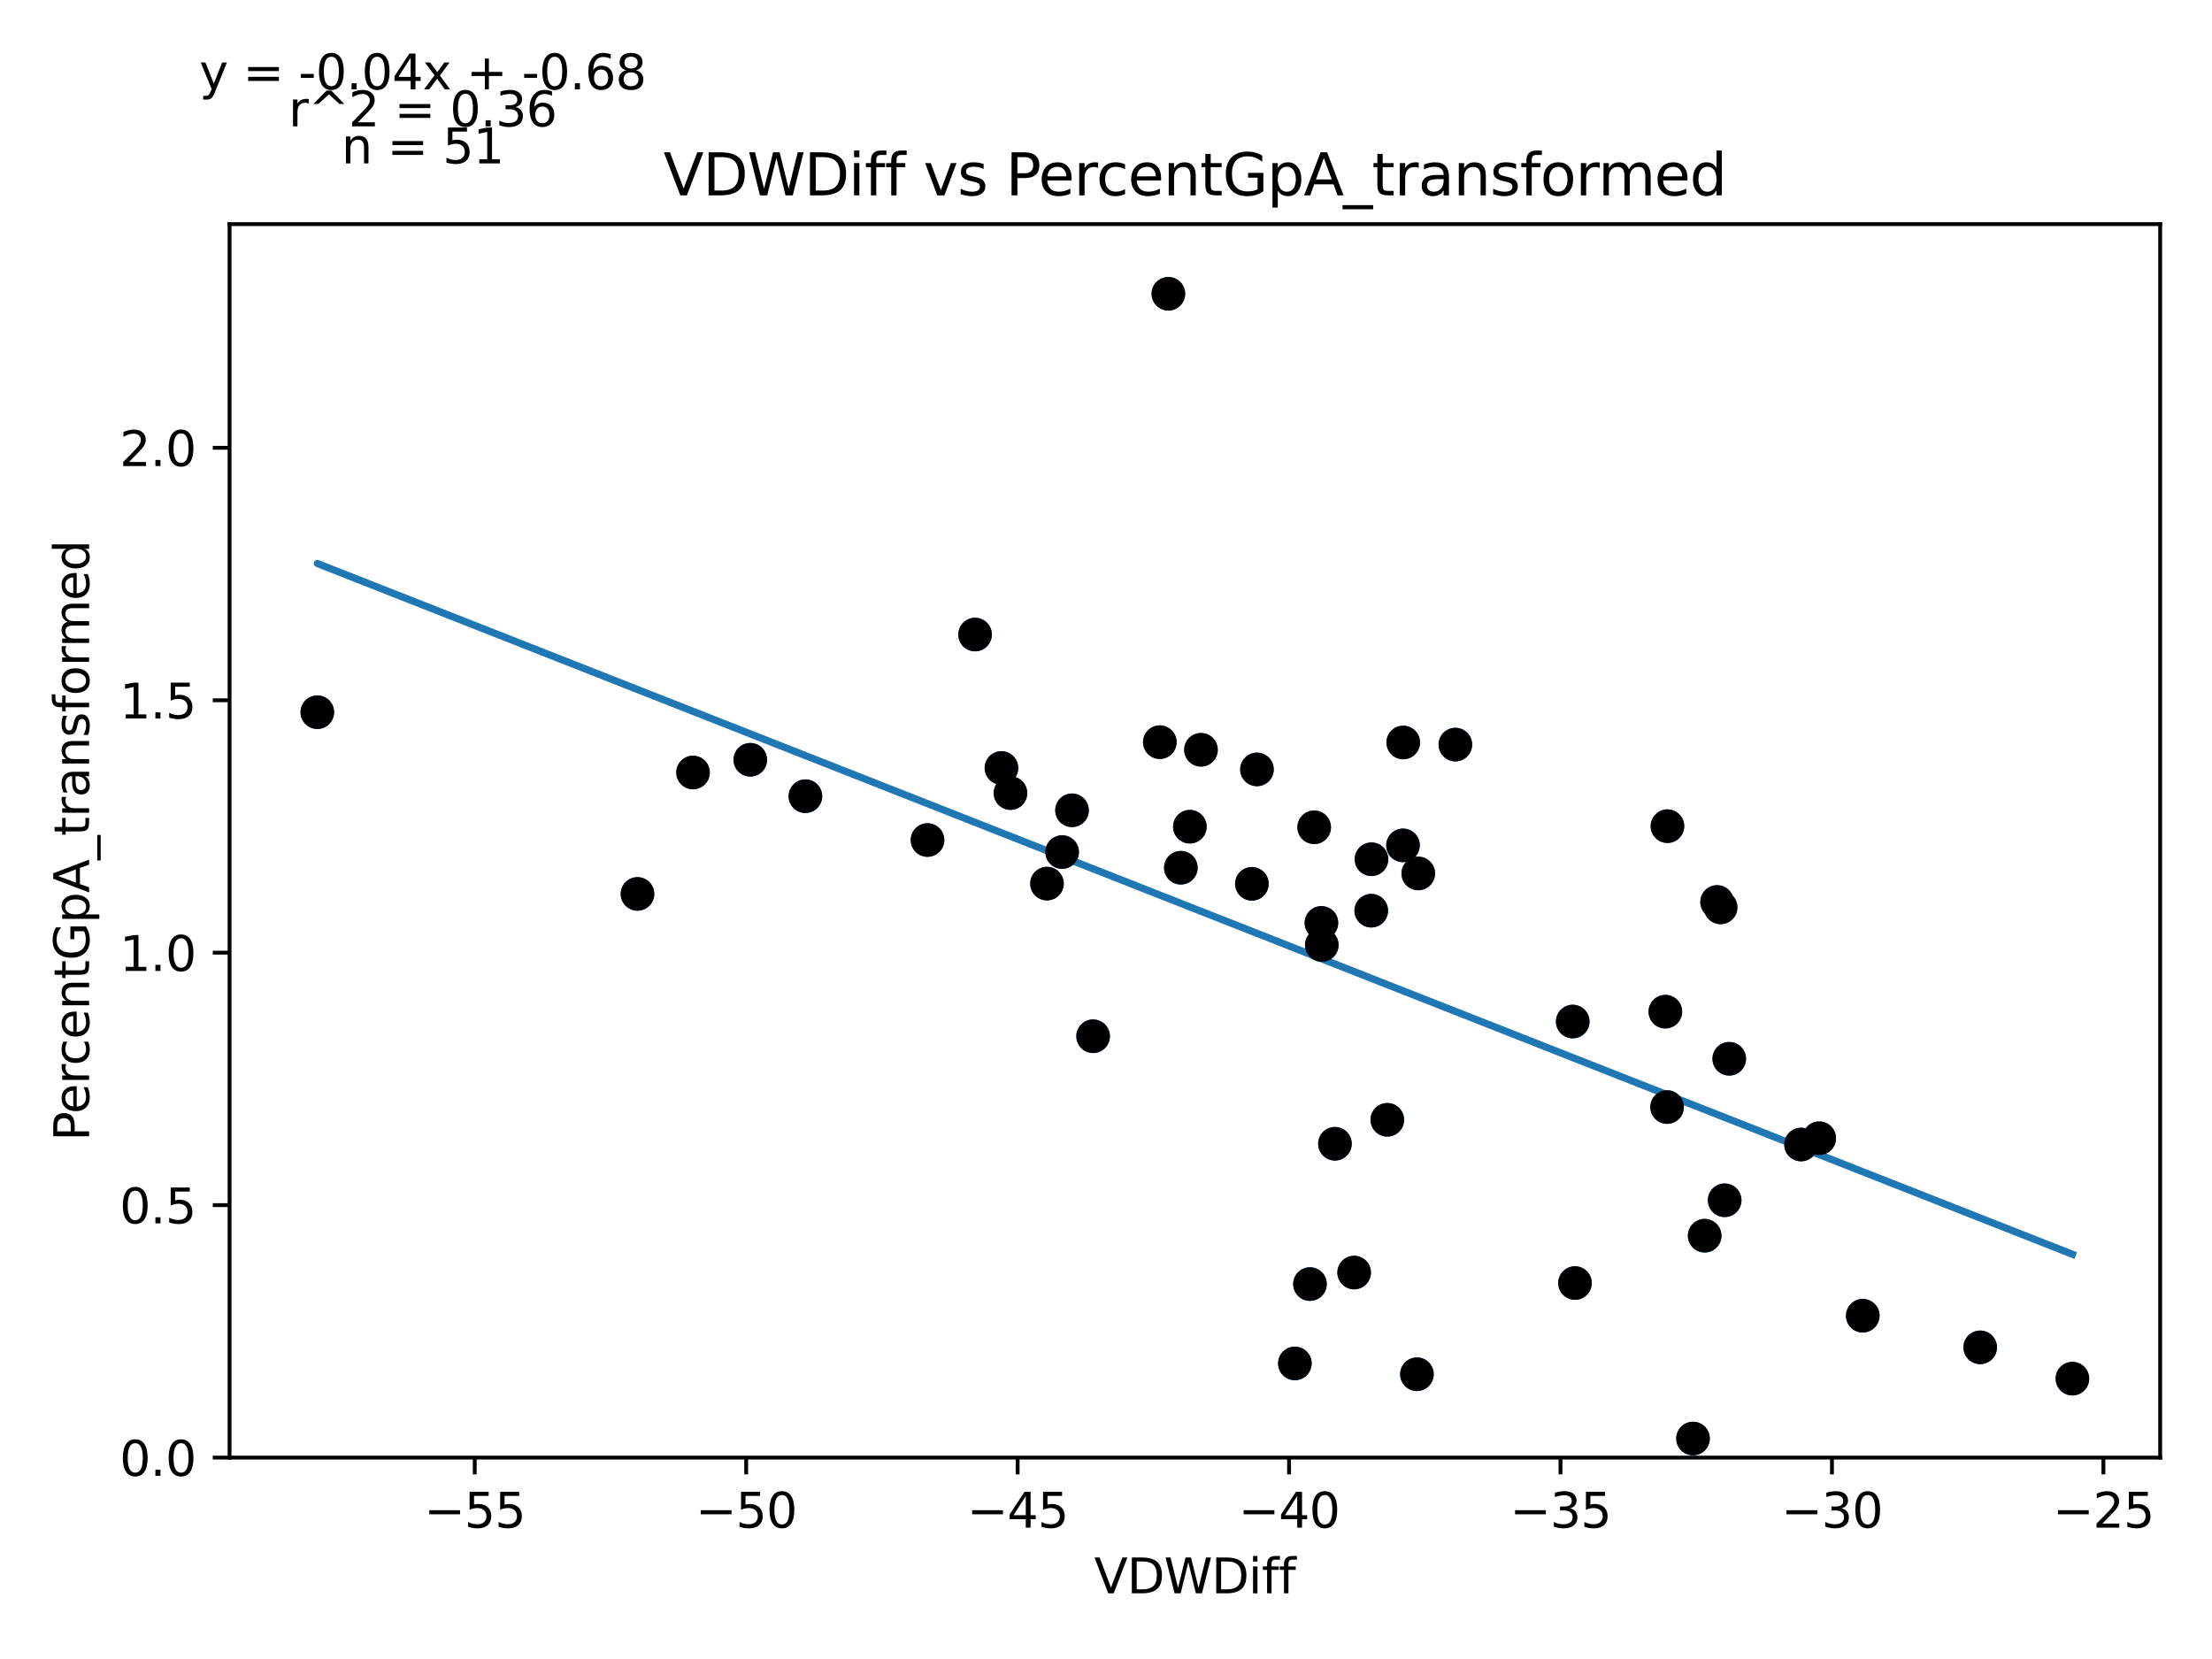 <?xml version="1.0" encoding="utf-8" standalone="no"?>
<!DOCTYPE svg PUBLIC "-//W3C//DTD SVG 1.1//EN"
  "http://www.w3.org/Graphics/SVG/1.1/DTD/svg11.dtd">
<svg xmlns:xlink="http://www.w3.org/1999/xlink" width="460.8pt" height="345.6pt" viewBox="0 0 460.8 345.6" xmlns="http://www.w3.org/2000/svg" version="1.1">
 <defs>
  <style type="text/css">*{stroke-linejoin: round; stroke-linecap: butt}</style>
 </defs>
 <g id="figure_1">
  <g id="patch_1">
   <path d="M 0 345.6 
L 460.8 345.6 
L 460.8 0 
L 0 0 
z
" style="fill: #ffffff"/>
  </g>
  <g id="axes_1">
   <g id="patch_2">
    <path d="M 47.821 303.64 
L 450 303.64 
L 450 46.692 
L 47.821 46.692 
z
" style="fill: #ffffff"/>
   </g>
   <g id="PathCollection_1">
    <defs>
     <path id="m4053f8fd6a" d="M 0 3 
C 0.796 3 1.559 2.684 2.121 2.121 
C 2.684 1.559 3 0.796 3 0 
C 3 -0.796 2.684 -1.559 2.121 -2.121 
C 1.559 -2.684 0.796 -3 0 -3 
C -0.796 -3 -1.559 -2.684 -2.121 -2.121 
C -2.684 -1.559 -3 -0.796 -3 0 
C -3 0.796 -2.684 1.559 -2.121 2.121 
C -1.559 2.684 -0.796 3 0 3 
z
" style="stroke: #1f77b4"/>
    </defs>
    <g clip-path="url(#p6397e97a2e)">
     <use xlink:href="#m4053f8fd6a" x="193.218" y="174.995" style="fill: #1f77b4; stroke: #1f77b4"/>
     <use xlink:href="#m4053f8fd6a" x="260.79" y="184.114" style="fill: #1f77b4; stroke: #1f77b4"/>
     <use xlink:href="#m4053f8fd6a" x="243.393" y="61.198" style="fill: #1f77b4; stroke: #1f77b4"/>
     <use xlink:href="#m4053f8fd6a" x="250.185" y="156.195" style="fill: #1f77b4; stroke: #1f77b4"/>
     <use xlink:href="#m4053f8fd6a" x="227.715" y="215.871" style="fill: #1f77b4; stroke: #1f77b4"/>
     <use xlink:href="#m4053f8fd6a" x="327.628" y="212.805" style="fill: #1f77b4; stroke: #1f77b4"/>
     <use xlink:href="#m4053f8fd6a" x="272.891" y="267.495" style="fill: #1f77b4; stroke: #1f77b4"/>
     <use xlink:href="#m4053f8fd6a" x="295.45" y="181.952" style="fill: #1f77b4; stroke: #1f77b4"/>
     <use xlink:href="#m4053f8fd6a" x="346.922" y="210.752" style="fill: #1f77b4; stroke: #1f77b4"/>
     <use xlink:href="#m4053f8fd6a" x="352.686" y="299.671" style="fill: #1f77b4; stroke: #1f77b4"/>
     <use xlink:href="#m4053f8fd6a" x="261.846" y="160.284" style="fill: #1f77b4; stroke: #1f77b4"/>
     <use xlink:href="#m4053f8fd6a" x="357.703" y="187.899" style="fill: #1f77b4; stroke: #1f77b4"/>
     <use xlink:href="#m4053f8fd6a" x="358.437" y="189.024" style="fill: #1f77b4; stroke: #1f77b4"/>
     <use xlink:href="#m4053f8fd6a" x="347.286" y="230.62" style="fill: #1f77b4; stroke: #1f77b4"/>
     <use xlink:href="#m4053f8fd6a" x="378.976" y="237.118" style="fill: #1f77b4; stroke: #1f77b4"/>
     <use xlink:href="#m4053f8fd6a" x="66.102" y="148.364" style="fill: #1f77b4; stroke: #1f77b4"/>
     <use xlink:href="#m4053f8fd6a" x="144.372" y="160.928" style="fill: #1f77b4; stroke: #1f77b4"/>
     <use xlink:href="#m4053f8fd6a" x="167.779" y="165.864" style="fill: #1f77b4; stroke: #1f77b4"/>
     <use xlink:href="#m4053f8fd6a" x="156.299" y="158.278" style="fill: #1f77b4; stroke: #1f77b4"/>
     <use xlink:href="#m4053f8fd6a" x="132.801" y="186.221" style="fill: #1f77b4; stroke: #1f77b4"/>
     <use xlink:href="#m4053f8fd6a" x="241.612" y="154.608" style="fill: #1f77b4; stroke: #1f77b4"/>
     <use xlink:href="#m4053f8fd6a" x="210.497" y="165.215" style="fill: #1f77b4; stroke: #1f77b4"/>
     <use xlink:href="#m4053f8fd6a" x="218.105" y="184.073" style="fill: #1f77b4; stroke: #1f77b4"/>
     <use xlink:href="#m4053f8fd6a" x="208.618" y="159.981" style="fill: #1f77b4; stroke: #1f77b4"/>
     <use xlink:href="#m4053f8fd6a" x="275.353" y="196.86" style="fill: #1f77b4; stroke: #1f77b4"/>
     <use xlink:href="#m4053f8fd6a" x="247.867" y="172.216" style="fill: #1f77b4; stroke: #1f77b4"/>
     <use xlink:href="#m4053f8fd6a" x="245.992" y="180.763" style="fill: #1f77b4; stroke: #1f77b4"/>
     <use xlink:href="#m4053f8fd6a" x="203.126" y="132.185" style="fill: #1f77b4; stroke: #1f77b4"/>
     <use xlink:href="#m4053f8fd6a" x="292.317" y="154.672" style="fill: #1f77b4; stroke: #1f77b4"/>
     <use xlink:href="#m4053f8fd6a" x="275.275" y="192.254" style="fill: #1f77b4; stroke: #1f77b4"/>
     <use xlink:href="#m4053f8fd6a" x="278.093" y="238.266" style="fill: #1f77b4; stroke: #1f77b4"/>
     <use xlink:href="#m4053f8fd6a" x="221.259" y="177.5" style="fill: #1f77b4; stroke: #1f77b4"/>
     <use xlink:href="#m4053f8fd6a" x="223.32" y="168.802" style="fill: #1f77b4; stroke: #1f77b4"/>
     <use xlink:href="#m4053f8fd6a" x="285.656" y="189.712" style="fill: #1f77b4; stroke: #1f77b4"/>
     <use xlink:href="#m4053f8fd6a" x="303.178" y="155.114" style="fill: #1f77b4; stroke: #1f77b4"/>
     <use xlink:href="#m4053f8fd6a" x="273.769" y="172.338" style="fill: #1f77b4; stroke: #1f77b4"/>
     <use xlink:href="#m4053f8fd6a" x="269.744" y="284.029" style="fill: #1f77b4; stroke: #1f77b4"/>
     <use xlink:href="#m4053f8fd6a" x="282.093" y="265.097" style="fill: #1f77b4; stroke: #1f77b4"/>
     <use xlink:href="#m4053f8fd6a" x="292.269" y="176.104" style="fill: #1f77b4; stroke: #1f77b4"/>
     <use xlink:href="#m4053f8fd6a" x="285.701" y="178.997" style="fill: #1f77b4; stroke: #1f77b4"/>
     <use xlink:href="#m4053f8fd6a" x="328.101" y="267.281" style="fill: #1f77b4; stroke: #1f77b4"/>
     <use xlink:href="#m4053f8fd6a" x="295.171" y="286.279" style="fill: #1f77b4; stroke: #1f77b4"/>
     <use xlink:href="#m4053f8fd6a" x="359.28" y="250.037" style="fill: #1f77b4; stroke: #1f77b4"/>
     <use xlink:href="#m4053f8fd6a" x="355.114" y="257.419" style="fill: #1f77b4; stroke: #1f77b4"/>
     <use xlink:href="#m4053f8fd6a" x="289.004" y="233.276" style="fill: #1f77b4; stroke: #1f77b4"/>
     <use xlink:href="#m4053f8fd6a" x="375.191" y="238.424" style="fill: #1f77b4; stroke: #1f77b4"/>
     <use xlink:href="#m4053f8fd6a" x="360.234" y="220.562" style="fill: #1f77b4; stroke: #1f77b4"/>
     <use xlink:href="#m4053f8fd6a" x="347.359" y="172.108" style="fill: #1f77b4; stroke: #1f77b4"/>
     <use xlink:href="#m4053f8fd6a" x="412.51" y="280.677" style="fill: #1f77b4; stroke: #1f77b4"/>
     <use xlink:href="#m4053f8fd6a" x="388.049" y="274.091" style="fill: #1f77b4; stroke: #1f77b4"/>
     <use xlink:href="#m4053f8fd6a" x="431.719" y="287.198" style="fill: #1f77b4; stroke: #1f77b4"/>
    </g>
   </g>
   <g id="matplotlib.axis_1">
    <g id="xtick_1">
     <g id="line2d_1">
      <defs>
       <path id="mcc37041e1b" d="M 0 0 
L 0 3.5 
" style="stroke: #000000; stroke-width: 0.8"/>
      </defs>
      <g>
       <use xlink:href="#mcc37041e1b" x="98.897" y="303.64" style="stroke: #000000; stroke-width: 0.8"/>
      </g>
     </g>
     <g id="text_1">
      <!-- −55 -->
      <g transform="translate(88.345 318.238) scale(0.1 -0.1)">
       <defs>
        <path id="DejaVuSans-2212" d="M 678 2272 
L 4684 2272 
L 4684 1741 
L 678 1741 
L 678 2272 
z
" transform="scale(0.016)"/>
        <path id="DejaVuSans-35" d="M 691 4666 
L 3169 4666 
L 3169 4134 
L 1269 4134 
L 1269 2991 
Q 1406 3038 1543 3061 
Q 1681 3084 1819 3084 
Q 2600 3084 3056 2656 
Q 3513 2228 3513 1497 
Q 3513 744 3044 326 
Q 2575 -91 1722 -91 
Q 1428 -91 1123 -41 
Q 819 9 494 109 
L 494 744 
Q 775 591 1075 516 
Q 1375 441 1709 441 
Q 2250 441 2565 725 
Q 2881 1009 2881 1497 
Q 2881 1984 2565 2268 
Q 2250 2553 1709 2553 
Q 1456 2553 1204 2497 
Q 953 2441 691 2322 
L 691 4666 
z
" transform="scale(0.016)"/>
       </defs>
       <use xlink:href="#DejaVuSans-2212"/>
       <use xlink:href="#DejaVuSans-35" x="83.789"/>
       <use xlink:href="#DejaVuSans-35" x="147.412"/>
      </g>
     </g>
    </g>
    <g id="xtick_2">
     <g id="line2d_2">
      <g>
       <use xlink:href="#mcc37041e1b" x="155.444" y="303.64" style="stroke: #000000; stroke-width: 0.8"/>
      </g>
     </g>
     <g id="text_2">
      <!-- −50 -->
      <g transform="translate(144.891 318.238) scale(0.1 -0.1)">
       <defs>
        <path id="DejaVuSans-30" d="M 2034 4250 
Q 1547 4250 1301 3770 
Q 1056 3291 1056 2328 
Q 1056 1369 1301 889 
Q 1547 409 2034 409 
Q 2525 409 2770 889 
Q 3016 1369 3016 2328 
Q 3016 3291 2770 3770 
Q 2525 4250 2034 4250 
z
M 2034 4750 
Q 2819 4750 3233 4129 
Q 3647 3509 3647 2328 
Q 3647 1150 3233 529 
Q 2819 -91 2034 -91 
Q 1250 -91 836 529 
Q 422 1150 422 2328 
Q 422 3509 836 4129 
Q 1250 4750 2034 4750 
z
" transform="scale(0.016)"/>
       </defs>
       <use xlink:href="#DejaVuSans-2212"/>
       <use xlink:href="#DejaVuSans-35" x="83.789"/>
       <use xlink:href="#DejaVuSans-30" x="147.412"/>
      </g>
     </g>
    </g>
    <g id="xtick_3">
     <g id="line2d_3">
      <g>
       <use xlink:href="#mcc37041e1b" x="211.99" y="303.64" style="stroke: #000000; stroke-width: 0.8"/>
      </g>
     </g>
     <g id="text_3">
      <!-- −45 -->
      <g transform="translate(201.438 318.238) scale(0.1 -0.1)">
       <defs>
        <path id="DejaVuSans-34" d="M 2419 4116 
L 825 1625 
L 2419 1625 
L 2419 4116 
z
M 2253 4666 
L 3047 4666 
L 3047 1625 
L 3713 1625 
L 3713 1100 
L 3047 1100 
L 3047 0 
L 2419 0 
L 2419 1100 
L 313 1100 
L 313 1709 
L 2253 4666 
z
" transform="scale(0.016)"/>
       </defs>
       <use xlink:href="#DejaVuSans-2212"/>
       <use xlink:href="#DejaVuSans-34" x="83.789"/>
       <use xlink:href="#DejaVuSans-35" x="147.412"/>
      </g>
     </g>
    </g>
    <g id="xtick_4">
     <g id="line2d_4">
      <g>
       <use xlink:href="#mcc37041e1b" x="268.537" y="303.64" style="stroke: #000000; stroke-width: 0.8"/>
      </g>
     </g>
     <g id="text_4">
      <!-- −40 -->
      <g transform="translate(257.984 318.238) scale(0.1 -0.1)">
       <use xlink:href="#DejaVuSans-2212"/>
       <use xlink:href="#DejaVuSans-34" x="83.789"/>
       <use xlink:href="#DejaVuSans-30" x="147.412"/>
      </g>
     </g>
    </g>
    <g id="xtick_5">
     <g id="line2d_5">
      <g>
       <use xlink:href="#mcc37041e1b" x="325.083" y="303.64" style="stroke: #000000; stroke-width: 0.8"/>
      </g>
     </g>
     <g id="text_5">
      <!-- −35 -->
      <g transform="translate(314.531 318.238) scale(0.1 -0.1)">
       <defs>
        <path id="DejaVuSans-33" d="M 2597 2516 
Q 3050 2419 3304 2112 
Q 3559 1806 3559 1356 
Q 3559 666 3084 287 
Q 2609 -91 1734 -91 
Q 1441 -91 1130 -33 
Q 819 25 488 141 
L 488 750 
Q 750 597 1062 519 
Q 1375 441 1716 441 
Q 2309 441 2620 675 
Q 2931 909 2931 1356 
Q 2931 1769 2642 2001 
Q 2353 2234 1838 2234 
L 1294 2234 
L 1294 2753 
L 1863 2753 
Q 2328 2753 2575 2939 
Q 2822 3125 2822 3475 
Q 2822 3834 2567 4026 
Q 2313 4219 1838 4219 
Q 1578 4219 1281 4162 
Q 984 4106 628 3988 
L 628 4550 
Q 988 4650 1302 4700 
Q 1616 4750 1894 4750 
Q 2613 4750 3031 4423 
Q 3450 4097 3450 3541 
Q 3450 3153 3228 2886 
Q 3006 2619 2597 2516 
z
" transform="scale(0.016)"/>
       </defs>
       <use xlink:href="#DejaVuSans-2212"/>
       <use xlink:href="#DejaVuSans-33" x="83.789"/>
       <use xlink:href="#DejaVuSans-35" x="147.412"/>
      </g>
     </g>
    </g>
    <g id="xtick_6">
     <g id="line2d_6">
      <g>
       <use xlink:href="#mcc37041e1b" x="381.63" y="303.64" style="stroke: #000000; stroke-width: 0.8"/>
      </g>
     </g>
     <g id="text_6">
      <!-- −30 -->
      <g transform="translate(371.078 318.238) scale(0.1 -0.1)">
       <use xlink:href="#DejaVuSans-2212"/>
       <use xlink:href="#DejaVuSans-33" x="83.789"/>
       <use xlink:href="#DejaVuSans-30" x="147.412"/>
      </g>
     </g>
    </g>
    <g id="xtick_7">
     <g id="line2d_7">
      <g>
       <use xlink:href="#mcc37041e1b" x="438.177" y="303.64" style="stroke: #000000; stroke-width: 0.8"/>
      </g>
     </g>
     <g id="text_7">
      <!-- −25 -->
      <g transform="translate(427.624 318.238) scale(0.1 -0.1)">
       <defs>
        <path id="DejaVuSans-32" d="M 1228 531 
L 3431 531 
L 3431 0 
L 469 0 
L 469 531 
Q 828 903 1448 1529 
Q 2069 2156 2228 2338 
Q 2531 2678 2651 2914 
Q 2772 3150 2772 3378 
Q 2772 3750 2511 3984 
Q 2250 4219 1831 4219 
Q 1534 4219 1204 4116 
Q 875 4013 500 3803 
L 500 4441 
Q 881 4594 1212 4672 
Q 1544 4750 1819 4750 
Q 2544 4750 2975 4387 
Q 3406 4025 3406 3419 
Q 3406 3131 3298 2873 
Q 3191 2616 2906 2266 
Q 2828 2175 2409 1742 
Q 1991 1309 1228 531 
z
" transform="scale(0.016)"/>
       </defs>
       <use xlink:href="#DejaVuSans-2212"/>
       <use xlink:href="#DejaVuSans-32" x="83.789"/>
       <use xlink:href="#DejaVuSans-35" x="147.412"/>
      </g>
     </g>
    </g>
    <g id="text_8">
     <!-- VDWDiff -->
     <g transform="translate(227.937 331.917) scale(0.1 -0.1)">
      <defs>
       <path id="DejaVuSans-56" d="M 1831 0 
L 50 4666 
L 709 4666 
L 2188 738 
L 3669 4666 
L 4325 4666 
L 2547 0 
L 1831 0 
z
" transform="scale(0.016)"/>
       <path id="DejaVuSans-44" d="M 1259 4147 
L 1259 519 
L 2022 519 
Q 2988 519 3436 956 
Q 3884 1394 3884 2338 
Q 3884 3275 3436 3711 
Q 2988 4147 2022 4147 
L 1259 4147 
z
M 628 4666 
L 1925 4666 
Q 3281 4666 3915 4102 
Q 4550 3538 4550 2338 
Q 4550 1131 3912 565 
Q 3275 0 1925 0 
L 628 0 
L 628 4666 
z
" transform="scale(0.016)"/>
       <path id="DejaVuSans-57" d="M 213 4666 
L 850 4666 
L 1831 722 
L 2809 4666 
L 3519 4666 
L 4500 722 
L 5478 4666 
L 6119 4666 
L 4947 0 
L 4153 0 
L 3169 4050 
L 2175 0 
L 1381 0 
L 213 4666 
z
" transform="scale(0.016)"/>
       <path id="DejaVuSans-69" d="M 603 3500 
L 1178 3500 
L 1178 0 
L 603 0 
L 603 3500 
z
M 603 4863 
L 1178 4863 
L 1178 4134 
L 603 4134 
L 603 4863 
z
" transform="scale(0.016)"/>
       <path id="DejaVuSans-66" d="M 2375 4863 
L 2375 4384 
L 1825 4384 
Q 1516 4384 1395 4259 
Q 1275 4134 1275 3809 
L 1275 3500 
L 2222 3500 
L 2222 3053 
L 1275 3053 
L 1275 0 
L 697 0 
L 697 3053 
L 147 3053 
L 147 3500 
L 697 3500 
L 697 3744 
Q 697 4328 969 4595 
Q 1241 4863 1831 4863 
L 2375 4863 
z
" transform="scale(0.016)"/>
      </defs>
      <use xlink:href="#DejaVuSans-56"/>
      <use xlink:href="#DejaVuSans-44" x="68.408"/>
      <use xlink:href="#DejaVuSans-57" x="145.41"/>
      <use xlink:href="#DejaVuSans-44" x="244.287"/>
      <use xlink:href="#DejaVuSans-69" x="321.289"/>
      <use xlink:href="#DejaVuSans-66" x="349.072"/>
      <use xlink:href="#DejaVuSans-66" x="384.277"/>
     </g>
    </g>
   </g>
   <g id="matplotlib.axis_2">
    <g id="ytick_1">
     <g id="line2d_8">
      <defs>
       <path id="mbd8401a84f" d="M 0 0 
L -3.5 0 
" style="stroke: #000000; stroke-width: 0.8"/>
      </defs>
      <g>
       <use xlink:href="#mbd8401a84f" x="47.821" y="303.64" style="stroke: #000000; stroke-width: 0.8"/>
      </g>
     </g>
     <g id="text_9">
      <!-- 0.0 -->
      <g transform="translate(24.918 307.439) scale(0.1 -0.1)">
       <defs>
        <path id="DejaVuSans-2e" d="M 684 794 
L 1344 794 
L 1344 0 
L 684 0 
L 684 794 
z
" transform="scale(0.016)"/>
       </defs>
       <use xlink:href="#DejaVuSans-30"/>
       <use xlink:href="#DejaVuSans-2e" x="63.623"/>
       <use xlink:href="#DejaVuSans-30" x="95.41"/>
      </g>
     </g>
    </g>
    <g id="ytick_2">
     <g id="line2d_9">
      <g>
       <use xlink:href="#mbd8401a84f" x="47.821" y="251.051" style="stroke: #000000; stroke-width: 0.8"/>
      </g>
     </g>
     <g id="text_10">
      <!-- 0.5 -->
      <g transform="translate(24.918 254.85) scale(0.1 -0.1)">
       <use xlink:href="#DejaVuSans-30"/>
       <use xlink:href="#DejaVuSans-2e" x="63.623"/>
       <use xlink:href="#DejaVuSans-35" x="95.41"/>
      </g>
     </g>
    </g>
    <g id="ytick_3">
     <g id="line2d_10">
      <g>
       <use xlink:href="#mbd8401a84f" x="47.821" y="198.462" style="stroke: #000000; stroke-width: 0.8"/>
      </g>
     </g>
     <g id="text_11">
      <!-- 1.0 -->
      <g transform="translate(24.918 202.261) scale(0.1 -0.1)">
       <defs>
        <path id="DejaVuSans-31" d="M 794 531 
L 1825 531 
L 1825 4091 
L 703 3866 
L 703 4441 
L 1819 4666 
L 2450 4666 
L 2450 531 
L 3481 531 
L 3481 0 
L 794 0 
L 794 531 
z
" transform="scale(0.016)"/>
       </defs>
       <use xlink:href="#DejaVuSans-31"/>
       <use xlink:href="#DejaVuSans-2e" x="63.623"/>
       <use xlink:href="#DejaVuSans-30" x="95.41"/>
      </g>
     </g>
    </g>
    <g id="ytick_4">
     <g id="line2d_11">
      <g>
       <use xlink:href="#mbd8401a84f" x="47.821" y="145.872" style="stroke: #000000; stroke-width: 0.8"/>
      </g>
     </g>
     <g id="text_12">
      <!-- 1.5 -->
      <g transform="translate(24.918 149.672) scale(0.1 -0.1)">
       <use xlink:href="#DejaVuSans-31"/>
       <use xlink:href="#DejaVuSans-2e" x="63.623"/>
       <use xlink:href="#DejaVuSans-35" x="95.41"/>
      </g>
     </g>
    </g>
    <g id="ytick_5">
     <g id="line2d_12">
      <g>
       <use xlink:href="#mbd8401a84f" x="47.821" y="93.283" style="stroke: #000000; stroke-width: 0.8"/>
      </g>
     </g>
     <g id="text_13">
      <!-- 2.0 -->
      <g transform="translate(24.918 97.083) scale(0.1 -0.1)">
       <use xlink:href="#DejaVuSans-32"/>
       <use xlink:href="#DejaVuSans-2e" x="63.623"/>
       <use xlink:href="#DejaVuSans-30" x="95.41"/>
      </g>
     </g>
    </g>
    <g id="text_14">
     <!-- PercentGpA_transformed -->
     <g transform="translate(18.56 237.704) rotate(-90) scale(0.1 -0.1)">
      <defs>
       <path id="DejaVuSans-50" d="M 1259 4147 
L 1259 2394 
L 2053 2394 
Q 2494 2394 2734 2622 
Q 2975 2850 2975 3272 
Q 2975 3691 2734 3919 
Q 2494 4147 2053 4147 
L 1259 4147 
z
M 628 4666 
L 2053 4666 
Q 2838 4666 3239 4311 
Q 3641 3956 3641 3272 
Q 3641 2581 3239 2228 
Q 2838 1875 2053 1875 
L 1259 1875 
L 1259 0 
L 628 0 
L 628 4666 
z
" transform="scale(0.016)"/>
       <path id="DejaVuSans-65" d="M 3597 1894 
L 3597 1613 
L 953 1613 
Q 991 1019 1311 708 
Q 1631 397 2203 397 
Q 2534 397 2845 478 
Q 3156 559 3463 722 
L 3463 178 
Q 3153 47 2828 -22 
Q 2503 -91 2169 -91 
Q 1331 -91 842 396 
Q 353 884 353 1716 
Q 353 2575 817 3079 
Q 1281 3584 2069 3584 
Q 2775 3584 3186 3129 
Q 3597 2675 3597 1894 
z
M 3022 2063 
Q 3016 2534 2758 2815 
Q 2500 3097 2075 3097 
Q 1594 3097 1305 2825 
Q 1016 2553 972 2059 
L 3022 2063 
z
" transform="scale(0.016)"/>
       <path id="DejaVuSans-72" d="M 2631 2963 
Q 2534 3019 2420 3045 
Q 2306 3072 2169 3072 
Q 1681 3072 1420 2755 
Q 1159 2438 1159 1844 
L 1159 0 
L 581 0 
L 581 3500 
L 1159 3500 
L 1159 2956 
Q 1341 3275 1631 3429 
Q 1922 3584 2338 3584 
Q 2397 3584 2469 3576 
Q 2541 3569 2628 3553 
L 2631 2963 
z
" transform="scale(0.016)"/>
       <path id="DejaVuSans-63" d="M 3122 3366 
L 3122 2828 
Q 2878 2963 2633 3030 
Q 2388 3097 2138 3097 
Q 1578 3097 1268 2742 
Q 959 2388 959 1747 
Q 959 1106 1268 751 
Q 1578 397 2138 397 
Q 2388 397 2633 464 
Q 2878 531 3122 666 
L 3122 134 
Q 2881 22 2623 -34 
Q 2366 -91 2075 -91 
Q 1284 -91 818 406 
Q 353 903 353 1747 
Q 353 2603 823 3093 
Q 1294 3584 2113 3584 
Q 2378 3584 2631 3529 
Q 2884 3475 3122 3366 
z
" transform="scale(0.016)"/>
       <path id="DejaVuSans-6e" d="M 3513 2113 
L 3513 0 
L 2938 0 
L 2938 2094 
Q 2938 2591 2744 2837 
Q 2550 3084 2163 3084 
Q 1697 3084 1428 2787 
Q 1159 2491 1159 1978 
L 1159 0 
L 581 0 
L 581 3500 
L 1159 3500 
L 1159 2956 
Q 1366 3272 1645 3428 
Q 1925 3584 2291 3584 
Q 2894 3584 3203 3211 
Q 3513 2838 3513 2113 
z
" transform="scale(0.016)"/>
       <path id="DejaVuSans-74" d="M 1172 4494 
L 1172 3500 
L 2356 3500 
L 2356 3053 
L 1172 3053 
L 1172 1153 
Q 1172 725 1289 603 
Q 1406 481 1766 481 
L 2356 481 
L 2356 0 
L 1766 0 
Q 1100 0 847 248 
Q 594 497 594 1153 
L 594 3053 
L 172 3053 
L 172 3500 
L 594 3500 
L 594 4494 
L 1172 4494 
z
" transform="scale(0.016)"/>
       <path id="DejaVuSans-47" d="M 3809 666 
L 3809 1919 
L 2778 1919 
L 2778 2438 
L 4434 2438 
L 4434 434 
Q 4069 175 3628 42 
Q 3188 -91 2688 -91 
Q 1594 -91 976 548 
Q 359 1188 359 2328 
Q 359 3472 976 4111 
Q 1594 4750 2688 4750 
Q 3144 4750 3555 4637 
Q 3966 4525 4313 4306 
L 4313 3634 
Q 3963 3931 3569 4081 
Q 3175 4231 2741 4231 
Q 1884 4231 1454 3753 
Q 1025 3275 1025 2328 
Q 1025 1384 1454 906 
Q 1884 428 2741 428 
Q 3075 428 3337 486 
Q 3600 544 3809 666 
z
" transform="scale(0.016)"/>
       <path id="DejaVuSans-70" d="M 1159 525 
L 1159 -1331 
L 581 -1331 
L 581 3500 
L 1159 3500 
L 1159 2969 
Q 1341 3281 1617 3432 
Q 1894 3584 2278 3584 
Q 2916 3584 3314 3078 
Q 3713 2572 3713 1747 
Q 3713 922 3314 415 
Q 2916 -91 2278 -91 
Q 1894 -91 1617 61 
Q 1341 213 1159 525 
z
M 3116 1747 
Q 3116 2381 2855 2742 
Q 2594 3103 2138 3103 
Q 1681 3103 1420 2742 
Q 1159 2381 1159 1747 
Q 1159 1113 1420 752 
Q 1681 391 2138 391 
Q 2594 391 2855 752 
Q 3116 1113 3116 1747 
z
" transform="scale(0.016)"/>
       <path id="DejaVuSans-41" d="M 2188 4044 
L 1331 1722 
L 3047 1722 
L 2188 4044 
z
M 1831 4666 
L 2547 4666 
L 4325 0 
L 3669 0 
L 3244 1197 
L 1141 1197 
L 716 0 
L 50 0 
L 1831 4666 
z
" transform="scale(0.016)"/>
       <path id="DejaVuSans-5f" d="M 3263 -1063 
L 3263 -1509 
L -63 -1509 
L -63 -1063 
L 3263 -1063 
z
" transform="scale(0.016)"/>
       <path id="DejaVuSans-61" d="M 2194 1759 
Q 1497 1759 1228 1600 
Q 959 1441 959 1056 
Q 959 750 1161 570 
Q 1363 391 1709 391 
Q 2188 391 2477 730 
Q 2766 1069 2766 1631 
L 2766 1759 
L 2194 1759 
z
M 3341 1997 
L 3341 0 
L 2766 0 
L 2766 531 
Q 2569 213 2275 61 
Q 1981 -91 1556 -91 
Q 1019 -91 701 211 
Q 384 513 384 1019 
Q 384 1609 779 1909 
Q 1175 2209 1959 2209 
L 2766 2209 
L 2766 2266 
Q 2766 2663 2505 2880 
Q 2244 3097 1772 3097 
Q 1472 3097 1187 3025 
Q 903 2953 641 2809 
L 641 3341 
Q 956 3463 1253 3523 
Q 1550 3584 1831 3584 
Q 2591 3584 2966 3190 
Q 3341 2797 3341 1997 
z
" transform="scale(0.016)"/>
       <path id="DejaVuSans-73" d="M 2834 3397 
L 2834 2853 
Q 2591 2978 2328 3040 
Q 2066 3103 1784 3103 
Q 1356 3103 1142 2972 
Q 928 2841 928 2578 
Q 928 2378 1081 2264 
Q 1234 2150 1697 2047 
L 1894 2003 
Q 2506 1872 2764 1633 
Q 3022 1394 3022 966 
Q 3022 478 2636 193 
Q 2250 -91 1575 -91 
Q 1294 -91 989 -36 
Q 684 19 347 128 
L 347 722 
Q 666 556 975 473 
Q 1284 391 1588 391 
Q 1994 391 2212 530 
Q 2431 669 2431 922 
Q 2431 1156 2273 1281 
Q 2116 1406 1581 1522 
L 1381 1569 
Q 847 1681 609 1914 
Q 372 2147 372 2553 
Q 372 3047 722 3315 
Q 1072 3584 1716 3584 
Q 2034 3584 2315 3537 
Q 2597 3491 2834 3397 
z
" transform="scale(0.016)"/>
       <path id="DejaVuSans-6f" d="M 1959 3097 
Q 1497 3097 1228 2736 
Q 959 2375 959 1747 
Q 959 1119 1226 758 
Q 1494 397 1959 397 
Q 2419 397 2687 759 
Q 2956 1122 2956 1747 
Q 2956 2369 2687 2733 
Q 2419 3097 1959 3097 
z
M 1959 3584 
Q 2709 3584 3137 3096 
Q 3566 2609 3566 1747 
Q 3566 888 3137 398 
Q 2709 -91 1959 -91 
Q 1206 -91 779 398 
Q 353 888 353 1747 
Q 353 2609 779 3096 
Q 1206 3584 1959 3584 
z
" transform="scale(0.016)"/>
       <path id="DejaVuSans-6d" d="M 3328 2828 
Q 3544 3216 3844 3400 
Q 4144 3584 4550 3584 
Q 5097 3584 5394 3201 
Q 5691 2819 5691 2113 
L 5691 0 
L 5113 0 
L 5113 2094 
Q 5113 2597 4934 2840 
Q 4756 3084 4391 3084 
Q 3944 3084 3684 2787 
Q 3425 2491 3425 1978 
L 3425 0 
L 2847 0 
L 2847 2094 
Q 2847 2600 2669 2842 
Q 2491 3084 2119 3084 
Q 1678 3084 1418 2786 
Q 1159 2488 1159 1978 
L 1159 0 
L 581 0 
L 581 3500 
L 1159 3500 
L 1159 2956 
Q 1356 3278 1631 3431 
Q 1906 3584 2284 3584 
Q 2666 3584 2933 3390 
Q 3200 3197 3328 2828 
z
" transform="scale(0.016)"/>
       <path id="DejaVuSans-64" d="M 2906 2969 
L 2906 4863 
L 3481 4863 
L 3481 0 
L 2906 0 
L 2906 525 
Q 2725 213 2448 61 
Q 2172 -91 1784 -91 
Q 1150 -91 751 415 
Q 353 922 353 1747 
Q 353 2572 751 3078 
Q 1150 3584 1784 3584 
Q 2172 3584 2448 3432 
Q 2725 3281 2906 2969 
z
M 947 1747 
Q 947 1113 1208 752 
Q 1469 391 1925 391 
Q 2381 391 2643 752 
Q 2906 1113 2906 1747 
Q 2906 2381 2643 2742 
Q 2381 3103 1925 3103 
Q 1469 3103 1208 2742 
Q 947 2381 947 1747 
z
" transform="scale(0.016)"/>
      </defs>
      <use xlink:href="#DejaVuSans-50"/>
      <use xlink:href="#DejaVuSans-65" x="56.678"/>
      <use xlink:href="#DejaVuSans-72" x="118.201"/>
      <use xlink:href="#DejaVuSans-63" x="157.064"/>
      <use xlink:href="#DejaVuSans-65" x="212.045"/>
      <use xlink:href="#DejaVuSans-6e" x="273.568"/>
      <use xlink:href="#DejaVuSans-74" x="336.947"/>
      <use xlink:href="#DejaVuSans-47" x="376.156"/>
      <use xlink:href="#DejaVuSans-70" x="453.646"/>
      <use xlink:href="#DejaVuSans-41" x="517.123"/>
      <use xlink:href="#DejaVuSans-5f" x="585.531"/>
      <use xlink:href="#DejaVuSans-74" x="635.531"/>
      <use xlink:href="#DejaVuSans-72" x="674.74"/>
      <use xlink:href="#DejaVuSans-61" x="715.854"/>
      <use xlink:href="#DejaVuSans-6e" x="777.133"/>
      <use xlink:href="#DejaVuSans-73" x="840.512"/>
      <use xlink:href="#DejaVuSans-66" x="892.611"/>
      <use xlink:href="#DejaVuSans-6f" x="927.816"/>
      <use xlink:href="#DejaVuSans-72" x="988.998"/>
      <use xlink:href="#DejaVuSans-6d" x="1028.361"/>
      <use xlink:href="#DejaVuSans-65" x="1125.773"/>
      <use xlink:href="#DejaVuSans-64" x="1187.297"/>
     </g>
    </g>
   </g>
   <g id="LineCollection_1">
    <path d="M 193.218 175.138 
L 193.218 174.851 
" clip-path="url(#p6397e97a2e)" style="fill: none; stroke: #d3d3d3; stroke-width: 3"/>
    <path d="M 260.79 184.303 
L 260.79 183.926 
" clip-path="url(#p6397e97a2e)" style="fill: none; stroke: #d3d3d3; stroke-width: 3"/>
    <path d="M 243.393 63.641 
L 243.393 58.755 
" clip-path="url(#p6397e97a2e)" style="fill: none; stroke: #d3d3d3; stroke-width: 3"/>
    <path d="M 250.185 156.37 
L 250.185 156.02 
" clip-path="url(#p6397e97a2e)" style="fill: none; stroke: #d3d3d3; stroke-width: 3"/>
    <path d="M 227.715 216 
L 227.715 215.742 
" clip-path="url(#p6397e97a2e)" style="fill: none; stroke: #d3d3d3; stroke-width: 3"/>
    <path d="M 327.628 212.919 
L 327.628 212.692 
" clip-path="url(#p6397e97a2e)" style="fill: none; stroke: #d3d3d3; stroke-width: 3"/>
    <path d="M 272.891 267.755 
L 272.891 267.235 
" clip-path="url(#p6397e97a2e)" style="fill: none; stroke: #d3d3d3; stroke-width: 3"/>
    <path d="M 295.45 182.155 
L 295.45 181.749 
" clip-path="url(#p6397e97a2e)" style="fill: none; stroke: #d3d3d3; stroke-width: 3"/>
    <path d="M 346.922 210.859 
L 346.922 210.645 
" clip-path="url(#p6397e97a2e)" style="fill: none; stroke: #d3d3d3; stroke-width: 3"/>
    <path d="M 352.686 300.032 
L 352.686 299.309 
" clip-path="url(#p6397e97a2e)" style="fill: none; stroke: #d3d3d3; stroke-width: 3"/>
    <path d="M 261.846 160.433 
L 261.846 160.136 
" clip-path="url(#p6397e97a2e)" style="fill: none; stroke: #d3d3d3; stroke-width: 3"/>
    <path d="M 357.703 188.215 
L 357.703 187.582 
" clip-path="url(#p6397e97a2e)" style="fill: none; stroke: #d3d3d3; stroke-width: 3"/>
    <path d="M 358.437 189.695 
L 358.437 188.354 
" clip-path="url(#p6397e97a2e)" style="fill: none; stroke: #d3d3d3; stroke-width: 3"/>
    <path d="M 347.286 230.764 
L 347.286 230.476 
" clip-path="url(#p6397e97a2e)" style="fill: none; stroke: #d3d3d3; stroke-width: 3"/>
    <path d="M 378.976 237.361 
L 378.976 236.876 
" clip-path="url(#p6397e97a2e)" style="fill: none; stroke: #d3d3d3; stroke-width: 3"/>
    <path d="M 66.102 148.785 
L 66.102 147.944 
" clip-path="url(#p6397e97a2e)" style="fill: none; stroke: #d3d3d3; stroke-width: 3"/>
    <path d="M 144.372 161.232 
L 144.372 160.624 
" clip-path="url(#p6397e97a2e)" style="fill: none; stroke: #d3d3d3; stroke-width: 3"/>
    <path d="M 167.779 165.937 
L 167.779 165.791 
" clip-path="url(#p6397e97a2e)" style="fill: none; stroke: #d3d3d3; stroke-width: 3"/>
    <path d="M 156.299 158.539 
L 156.299 158.016 
" clip-path="url(#p6397e97a2e)" style="fill: none; stroke: #d3d3d3; stroke-width: 3"/>
    <path d="M 132.801 186.316 
L 132.801 186.126 
" clip-path="url(#p6397e97a2e)" style="fill: none; stroke: #d3d3d3; stroke-width: 3"/>
    <path d="M 241.612 154.865 
L 241.612 154.352 
" clip-path="url(#p6397e97a2e)" style="fill: none; stroke: #d3d3d3; stroke-width: 3"/>
    <path d="M 210.497 165.566 
L 210.497 164.865 
" clip-path="url(#p6397e97a2e)" style="fill: none; stroke: #d3d3d3; stroke-width: 3"/>
    <path d="M 218.105 184.233 
L 218.105 183.913 
" clip-path="url(#p6397e97a2e)" style="fill: none; stroke: #d3d3d3; stroke-width: 3"/>
    <path d="M 208.618 160.208 
L 208.618 159.754 
" clip-path="url(#p6397e97a2e)" style="fill: none; stroke: #d3d3d3; stroke-width: 3"/>
    <path d="M 275.353 196.955 
L 275.353 196.765 
" clip-path="url(#p6397e97a2e)" style="fill: none; stroke: #d3d3d3; stroke-width: 3"/>
    <path d="M 247.867 172.408 
L 247.867 172.024 
" clip-path="url(#p6397e97a2e)" style="fill: none; stroke: #d3d3d3; stroke-width: 3"/>
    <path d="M 245.992 180.954 
L 245.992 180.572 
" clip-path="url(#p6397e97a2e)" style="fill: none; stroke: #d3d3d3; stroke-width: 3"/>
    <path d="M 203.126 132.624 
L 203.126 131.745 
" clip-path="url(#p6397e97a2e)" style="fill: none; stroke: #d3d3d3; stroke-width: 3"/>
    <path d="M 292.317 154.907 
L 292.317 154.437 
" clip-path="url(#p6397e97a2e)" style="fill: none; stroke: #d3d3d3; stroke-width: 3"/>
    <path d="M 275.275 192.616 
L 275.275 191.892 
" clip-path="url(#p6397e97a2e)" style="fill: none; stroke: #d3d3d3; stroke-width: 3"/>
    <path d="M 278.093 238.407 
L 278.093 238.125 
" clip-path="url(#p6397e97a2e)" style="fill: none; stroke: #d3d3d3; stroke-width: 3"/>
    <path d="M 221.259 177.543 
L 221.259 177.457 
" clip-path="url(#p6397e97a2e)" style="fill: none; stroke: #d3d3d3; stroke-width: 3"/>
    <path d="M 223.32 169.05 
L 223.32 168.553 
" clip-path="url(#p6397e97a2e)" style="fill: none; stroke: #d3d3d3; stroke-width: 3"/>
    <path d="M 285.656 190.109 
L 285.656 189.314 
" clip-path="url(#p6397e97a2e)" style="fill: none; stroke: #d3d3d3; stroke-width: 3"/>
    <path d="M 303.178 155.241 
L 303.178 154.987 
" clip-path="url(#p6397e97a2e)" style="fill: none; stroke: #d3d3d3; stroke-width: 3"/>
    <path d="M 273.769 172.971 
L 273.769 171.706 
" clip-path="url(#p6397e97a2e)" style="fill: none; stroke: #d3d3d3; stroke-width: 3"/>
    <path d="M 269.744 284.254 
L 269.744 283.804 
" clip-path="url(#p6397e97a2e)" style="fill: none; stroke: #d3d3d3; stroke-width: 3"/>
    <path d="M 282.093 265.229 
L 282.093 264.965 
" clip-path="url(#p6397e97a2e)" style="fill: none; stroke: #d3d3d3; stroke-width: 3"/>
    <path d="M 292.269 176.218 
L 292.269 175.99 
" clip-path="url(#p6397e97a2e)" style="fill: none; stroke: #d3d3d3; stroke-width: 3"/>
    <path d="M 285.701 179.248 
L 285.701 178.746 
" clip-path="url(#p6397e97a2e)" style="fill: none; stroke: #d3d3d3; stroke-width: 3"/>
    <path d="M 328.101 267.362 
L 328.101 267.2 
" clip-path="url(#p6397e97a2e)" style="fill: none; stroke: #d3d3d3; stroke-width: 3"/>
    <path d="M 295.171 286.369 
L 295.171 286.189 
" clip-path="url(#p6397e97a2e)" style="fill: none; stroke: #d3d3d3; stroke-width: 3"/>
    <path d="M 359.28 250.225 
L 359.28 249.85 
" clip-path="url(#p6397e97a2e)" style="fill: none; stroke: #d3d3d3; stroke-width: 3"/>
    <path d="M 355.114 257.52 
L 355.114 257.318 
" clip-path="url(#p6397e97a2e)" style="fill: none; stroke: #d3d3d3; stroke-width: 3"/>
    <path d="M 289.004 233.477 
L 289.004 233.075 
" clip-path="url(#p6397e97a2e)" style="fill: none; stroke: #d3d3d3; stroke-width: 3"/>
    <path d="M 375.191 238.49 
L 375.191 238.357 
" clip-path="url(#p6397e97a2e)" style="fill: none; stroke: #d3d3d3; stroke-width: 3"/>
    <path d="M 360.234 220.642 
L 360.234 220.483 
" clip-path="url(#p6397e97a2e)" style="fill: none; stroke: #d3d3d3; stroke-width: 3"/>
    <path d="M 347.359 172.127 
L 347.359 172.09 
" clip-path="url(#p6397e97a2e)" style="fill: none; stroke: #d3d3d3; stroke-width: 3"/>
    <path d="M 412.51 280.796 
L 412.51 280.558 
" clip-path="url(#p6397e97a2e)" style="fill: none; stroke: #d3d3d3; stroke-width: 3"/>
    <path d="M 388.049 274.219 
L 388.049 273.964 
" clip-path="url(#p6397e97a2e)" style="fill: none; stroke: #d3d3d3; stroke-width: 3"/>
    <path d="M 431.719 287.405 
L 431.719 286.992 
" clip-path="url(#p6397e97a2e)" style="fill: none; stroke: #d3d3d3; stroke-width: 3"/>
   </g>
   <g id="line2d_13">
    <path d="M 193.218 167.415 
L 260.79 194.011 
L 243.393 187.164 
L 250.185 189.837 
L 227.715 180.993 
L 327.628 220.318 
L 272.891 198.774 
L 295.45 207.653 
L 346.922 227.912 
L 352.686 230.181 
L 261.846 194.427 
L 357.703 232.155 
L 358.437 232.444 
L 347.286 228.055 
L 378.976 240.528 
L 66.102 117.383 
L 144.372 148.189 
L 167.779 157.402 
L 156.299 152.884 
L 132.801 143.635 
L 241.612 186.463 
L 210.497 174.216 
L 218.105 177.211 
L 208.618 173.476 
L 275.353 199.743 
L 247.867 188.925 
L 245.992 188.187 
L 203.126 171.315 
L 292.317 206.42 
L 275.275 199.712 
L 278.093 200.821 
L 221.259 178.452 
L 223.32 179.263 
L 285.656 203.798 
L 303.178 210.695 
L 273.769 199.119 
L 269.744 197.535 
L 282.093 202.396 
L 292.269 206.401 
L 285.701 203.816 
L 328.101 220.504 
L 295.171 207.543 
L 359.28 232.776 
L 355.114 231.137 
L 289.004 205.116 
L 375.191 239.038 
L 360.234 233.152 
L 347.359 228.084 
L 412.51 253.727 
L 388.049 244.1 
L 431.719 261.288 
" clip-path="url(#p6397e97a2e)" style="fill: none; stroke: #1f77b4; stroke-width: 1.5; stroke-linecap: square"/>
   </g>
   <g id="line2d_14">
    <defs>
     <path id="me2651e9c76" d="M 0 3 
C 0.796 3 1.559 2.684 2.121 2.121 
C 2.684 1.559 3 0.796 3 0 
C 3 -0.796 2.684 -1.559 2.121 -2.121 
C 1.559 -2.684 0.796 -3 0 -3 
C -0.796 -3 -1.559 -2.684 -2.121 -2.121 
C -2.684 -1.559 -3 -0.796 -3 0 
C -3 0.796 -2.684 1.559 -2.121 2.121 
C -1.559 2.684 -0.796 3 0 3 
z
" style="stroke: #000000"/>
    </defs>
    <g clip-path="url(#p6397e97a2e)">
     <use xlink:href="#me2651e9c76" x="193.218" y="174.995" style="stroke: #000000"/>
     <use xlink:href="#me2651e9c76" x="260.79" y="184.114" style="stroke: #000000"/>
     <use xlink:href="#me2651e9c76" x="243.393" y="61.198" style="stroke: #000000"/>
     <use xlink:href="#me2651e9c76" x="250.185" y="156.195" style="stroke: #000000"/>
     <use xlink:href="#me2651e9c76" x="227.715" y="215.871" style="stroke: #000000"/>
     <use xlink:href="#me2651e9c76" x="327.628" y="212.805" style="stroke: #000000"/>
     <use xlink:href="#me2651e9c76" x="272.891" y="267.495" style="stroke: #000000"/>
     <use xlink:href="#me2651e9c76" x="295.45" y="181.952" style="stroke: #000000"/>
     <use xlink:href="#me2651e9c76" x="346.922" y="210.752" style="stroke: #000000"/>
     <use xlink:href="#me2651e9c76" x="352.686" y="299.671" style="stroke: #000000"/>
     <use xlink:href="#me2651e9c76" x="261.846" y="160.284" style="stroke: #000000"/>
     <use xlink:href="#me2651e9c76" x="357.703" y="187.899" style="stroke: #000000"/>
     <use xlink:href="#me2651e9c76" x="358.437" y="189.024" style="stroke: #000000"/>
     <use xlink:href="#me2651e9c76" x="347.286" y="230.62" style="stroke: #000000"/>
     <use xlink:href="#me2651e9c76" x="378.976" y="237.118" style="stroke: #000000"/>
     <use xlink:href="#me2651e9c76" x="66.102" y="148.364" style="stroke: #000000"/>
     <use xlink:href="#me2651e9c76" x="144.372" y="160.928" style="stroke: #000000"/>
     <use xlink:href="#me2651e9c76" x="167.779" y="165.864" style="stroke: #000000"/>
     <use xlink:href="#me2651e9c76" x="156.299" y="158.278" style="stroke: #000000"/>
     <use xlink:href="#me2651e9c76" x="132.801" y="186.221" style="stroke: #000000"/>
     <use xlink:href="#me2651e9c76" x="241.612" y="154.608" style="stroke: #000000"/>
     <use xlink:href="#me2651e9c76" x="210.497" y="165.215" style="stroke: #000000"/>
     <use xlink:href="#me2651e9c76" x="218.105" y="184.073" style="stroke: #000000"/>
     <use xlink:href="#me2651e9c76" x="208.618" y="159.981" style="stroke: #000000"/>
     <use xlink:href="#me2651e9c76" x="275.353" y="196.86" style="stroke: #000000"/>
     <use xlink:href="#me2651e9c76" x="247.867" y="172.216" style="stroke: #000000"/>
     <use xlink:href="#me2651e9c76" x="245.992" y="180.763" style="stroke: #000000"/>
     <use xlink:href="#me2651e9c76" x="203.126" y="132.185" style="stroke: #000000"/>
     <use xlink:href="#me2651e9c76" x="292.317" y="154.672" style="stroke: #000000"/>
     <use xlink:href="#me2651e9c76" x="275.275" y="192.254" style="stroke: #000000"/>
     <use xlink:href="#me2651e9c76" x="278.093" y="238.266" style="stroke: #000000"/>
     <use xlink:href="#me2651e9c76" x="221.259" y="177.5" style="stroke: #000000"/>
     <use xlink:href="#me2651e9c76" x="223.32" y="168.802" style="stroke: #000000"/>
     <use xlink:href="#me2651e9c76" x="285.656" y="189.712" style="stroke: #000000"/>
     <use xlink:href="#me2651e9c76" x="303.178" y="155.114" style="stroke: #000000"/>
     <use xlink:href="#me2651e9c76" x="273.769" y="172.338" style="stroke: #000000"/>
     <use xlink:href="#me2651e9c76" x="269.744" y="284.029" style="stroke: #000000"/>
     <use xlink:href="#me2651e9c76" x="282.093" y="265.097" style="stroke: #000000"/>
     <use xlink:href="#me2651e9c76" x="292.269" y="176.104" style="stroke: #000000"/>
     <use xlink:href="#me2651e9c76" x="285.701" y="178.997" style="stroke: #000000"/>
     <use xlink:href="#me2651e9c76" x="328.101" y="267.281" style="stroke: #000000"/>
     <use xlink:href="#me2651e9c76" x="295.171" y="286.279" style="stroke: #000000"/>
     <use xlink:href="#me2651e9c76" x="359.28" y="250.037" style="stroke: #000000"/>
     <use xlink:href="#me2651e9c76" x="355.114" y="257.419" style="stroke: #000000"/>
     <use xlink:href="#me2651e9c76" x="289.004" y="233.276" style="stroke: #000000"/>
     <use xlink:href="#me2651e9c76" x="375.191" y="238.424" style="stroke: #000000"/>
     <use xlink:href="#me2651e9c76" x="360.234" y="220.562" style="stroke: #000000"/>
     <use xlink:href="#me2651e9c76" x="347.359" y="172.108" style="stroke: #000000"/>
     <use xlink:href="#me2651e9c76" x="412.51" y="280.677" style="stroke: #000000"/>
     <use xlink:href="#me2651e9c76" x="388.049" y="274.091" style="stroke: #000000"/>
     <use xlink:href="#me2651e9c76" x="431.719" y="287.198" style="stroke: #000000"/>
    </g>
   </g>
   <g id="patch_3">
    <path d="M 47.821 303.64 
L 47.821 46.692 
" style="fill: none; stroke: #000000; stroke-width: 0.8; stroke-linejoin: miter; stroke-linecap: square"/>
   </g>
   <g id="patch_4">
    <path d="M 450 303.64 
L 450 46.692 
" style="fill: none; stroke: #000000; stroke-width: 0.8; stroke-linejoin: miter; stroke-linecap: square"/>
   </g>
   <g id="patch_5">
    <path d="M 47.821 303.64 
L 450 303.64 
" style="fill: none; stroke: #000000; stroke-width: 0.8; stroke-linejoin: miter; stroke-linecap: square"/>
   </g>
   <g id="patch_6">
    <path d="M 47.821 46.692 
L 450 46.692 
" style="fill: none; stroke: #000000; stroke-width: 0.8; stroke-linejoin: miter; stroke-linecap: square"/>
   </g>
   <g id="text_15">
    <!-- y = -0.04x + -0.68 -->
    <g transform="translate(41.511 18.617) scale(0.1 -0.1)">
     <defs>
      <path id="DejaVuSans-79" d="M 2059 -325 
Q 1816 -950 1584 -1140 
Q 1353 -1331 966 -1331 
L 506 -1331 
L 506 -850 
L 844 -850 
Q 1081 -850 1212 -737 
Q 1344 -625 1503 -206 
L 1606 56 
L 191 3500 
L 800 3500 
L 1894 763 
L 2988 3500 
L 3597 3500 
L 2059 -325 
z
" transform="scale(0.016)"/>
      <path id="DejaVuSans-20" transform="scale(0.016)"/>
      <path id="DejaVuSans-3d" d="M 678 2906 
L 4684 2906 
L 4684 2381 
L 678 2381 
L 678 2906 
z
M 678 1631 
L 4684 1631 
L 4684 1100 
L 678 1100 
L 678 1631 
z
" transform="scale(0.016)"/>
      <path id="DejaVuSans-2d" d="M 313 2009 
L 1997 2009 
L 1997 1497 
L 313 1497 
L 313 2009 
z
" transform="scale(0.016)"/>
      <path id="DejaVuSans-78" d="M 3513 3500 
L 2247 1797 
L 3578 0 
L 2900 0 
L 1881 1375 
L 863 0 
L 184 0 
L 1544 1831 
L 300 3500 
L 978 3500 
L 1906 2253 
L 2834 3500 
L 3513 3500 
z
" transform="scale(0.016)"/>
      <path id="DejaVuSans-2b" d="M 2944 4013 
L 2944 2272 
L 4684 2272 
L 4684 1741 
L 2944 1741 
L 2944 0 
L 2419 0 
L 2419 1741 
L 678 1741 
L 678 2272 
L 2419 2272 
L 2419 4013 
L 2944 4013 
z
" transform="scale(0.016)"/>
      <path id="DejaVuSans-36" d="M 2113 2584 
Q 1688 2584 1439 2293 
Q 1191 2003 1191 1497 
Q 1191 994 1439 701 
Q 1688 409 2113 409 
Q 2538 409 2786 701 
Q 3034 994 3034 1497 
Q 3034 2003 2786 2293 
Q 2538 2584 2113 2584 
z
M 3366 4563 
L 3366 3988 
Q 3128 4100 2886 4159 
Q 2644 4219 2406 4219 
Q 1781 4219 1451 3797 
Q 1122 3375 1075 2522 
Q 1259 2794 1537 2939 
Q 1816 3084 2150 3084 
Q 2853 3084 3261 2657 
Q 3669 2231 3669 1497 
Q 3669 778 3244 343 
Q 2819 -91 2113 -91 
Q 1303 -91 875 529 
Q 447 1150 447 2328 
Q 447 3434 972 4092 
Q 1497 4750 2381 4750 
Q 2619 4750 2861 4703 
Q 3103 4656 3366 4563 
z
" transform="scale(0.016)"/>
      <path id="DejaVuSans-38" d="M 2034 2216 
Q 1584 2216 1326 1975 
Q 1069 1734 1069 1313 
Q 1069 891 1326 650 
Q 1584 409 2034 409 
Q 2484 409 2743 651 
Q 3003 894 3003 1313 
Q 3003 1734 2745 1975 
Q 2488 2216 2034 2216 
z
M 1403 2484 
Q 997 2584 770 2862 
Q 544 3141 544 3541 
Q 544 4100 942 4425 
Q 1341 4750 2034 4750 
Q 2731 4750 3128 4425 
Q 3525 4100 3525 3541 
Q 3525 3141 3298 2862 
Q 3072 2584 2669 2484 
Q 3125 2378 3379 2068 
Q 3634 1759 3634 1313 
Q 3634 634 3220 271 
Q 2806 -91 2034 -91 
Q 1263 -91 848 271 
Q 434 634 434 1313 
Q 434 1759 690 2068 
Q 947 2378 1403 2484 
z
M 1172 3481 
Q 1172 3119 1398 2916 
Q 1625 2713 2034 2713 
Q 2441 2713 2670 2916 
Q 2900 3119 2900 3481 
Q 2900 3844 2670 4047 
Q 2441 4250 2034 4250 
Q 1625 4250 1398 4047 
Q 1172 3844 1172 3481 
z
" transform="scale(0.016)"/>
     </defs>
     <use xlink:href="#DejaVuSans-79"/>
     <use xlink:href="#DejaVuSans-20" x="59.18"/>
     <use xlink:href="#DejaVuSans-3d" x="90.967"/>
     <use xlink:href="#DejaVuSans-20" x="174.756"/>
     <use xlink:href="#DejaVuSans-2d" x="206.543"/>
     <use xlink:href="#DejaVuSans-30" x="242.627"/>
     <use xlink:href="#DejaVuSans-2e" x="306.25"/>
     <use xlink:href="#DejaVuSans-30" x="338.037"/>
     <use xlink:href="#DejaVuSans-34" x="401.66"/>
     <use xlink:href="#DejaVuSans-78" x="465.283"/>
     <use xlink:href="#DejaVuSans-20" x="524.463"/>
     <use xlink:href="#DejaVuSans-2b" x="556.25"/>
     <use xlink:href="#DejaVuSans-20" x="640.039"/>
     <use xlink:href="#DejaVuSans-2d" x="671.826"/>
     <use xlink:href="#DejaVuSans-30" x="707.91"/>
     <use xlink:href="#DejaVuSans-2e" x="771.533"/>
     <use xlink:href="#DejaVuSans-36" x="803.32"/>
     <use xlink:href="#DejaVuSans-38" x="866.943"/>
    </g>
   </g>
   <g id="text_16">
    <!-- r^2 = 0.36 -->
    <g transform="translate(60.112 26.326) scale(0.1 -0.1)">
     <defs>
      <path id="DejaVuSans-5e" d="M 2988 4666 
L 4684 2925 
L 4056 2925 
L 2681 4159 
L 1306 2925 
L 678 2925 
L 2375 4666 
L 2988 4666 
z
" transform="scale(0.016)"/>
     </defs>
     <use xlink:href="#DejaVuSans-72"/>
     <use xlink:href="#DejaVuSans-5e" x="41.113"/>
     <use xlink:href="#DejaVuSans-32" x="124.902"/>
     <use xlink:href="#DejaVuSans-20" x="188.525"/>
     <use xlink:href="#DejaVuSans-3d" x="220.312"/>
     <use xlink:href="#DejaVuSans-20" x="304.102"/>
     <use xlink:href="#DejaVuSans-30" x="335.889"/>
     <use xlink:href="#DejaVuSans-2e" x="399.512"/>
     <use xlink:href="#DejaVuSans-33" x="431.299"/>
     <use xlink:href="#DejaVuSans-36" x="494.922"/>
    </g>
   </g>
   <g id="text_17">
    <!-- n = 51 -->
    <g transform="translate(71.14 34.034) scale(0.1 -0.1)">
     <use xlink:href="#DejaVuSans-6e"/>
     <use xlink:href="#DejaVuSans-20" x="63.379"/>
     <use xlink:href="#DejaVuSans-3d" x="95.166"/>
     <use xlink:href="#DejaVuSans-20" x="178.955"/>
     <use xlink:href="#DejaVuSans-35" x="210.742"/>
     <use xlink:href="#DejaVuSans-31" x="274.365"/>
    </g>
   </g>
   <g id="text_18">
    <!-- VDWDiff vs PercentGpA_transformed -->
    <g transform="translate(138.206 40.692) scale(0.12 -0.12)">
     <defs>
      <path id="DejaVuSans-76" d="M 191 3500 
L 800 3500 
L 1894 563 
L 2988 3500 
L 3597 3500 
L 2284 0 
L 1503 0 
L 191 3500 
z
" transform="scale(0.016)"/>
     </defs>
     <use xlink:href="#DejaVuSans-56"/>
     <use xlink:href="#DejaVuSans-44" x="68.408"/>
     <use xlink:href="#DejaVuSans-57" x="145.41"/>
     <use xlink:href="#DejaVuSans-44" x="244.287"/>
     <use xlink:href="#DejaVuSans-69" x="321.289"/>
     <use xlink:href="#DejaVuSans-66" x="349.072"/>
     <use xlink:href="#DejaVuSans-66" x="384.277"/>
     <use xlink:href="#DejaVuSans-20" x="419.482"/>
     <use xlink:href="#DejaVuSans-76" x="451.27"/>
     <use xlink:href="#DejaVuSans-73" x="510.449"/>
     <use xlink:href="#DejaVuSans-20" x="562.549"/>
     <use xlink:href="#DejaVuSans-50" x="594.336"/>
     <use xlink:href="#DejaVuSans-65" x="651.014"/>
     <use xlink:href="#DejaVuSans-72" x="712.537"/>
     <use xlink:href="#DejaVuSans-63" x="751.4"/>
     <use xlink:href="#DejaVuSans-65" x="806.381"/>
     <use xlink:href="#DejaVuSans-6e" x="867.904"/>
     <use xlink:href="#DejaVuSans-74" x="931.283"/>
     <use xlink:href="#DejaVuSans-47" x="970.492"/>
     <use xlink:href="#DejaVuSans-70" x="1047.982"/>
     <use xlink:href="#DejaVuSans-41" x="1111.459"/>
     <use xlink:href="#DejaVuSans-5f" x="1179.867"/>
     <use xlink:href="#DejaVuSans-74" x="1229.867"/>
     <use xlink:href="#DejaVuSans-72" x="1269.076"/>
     <use xlink:href="#DejaVuSans-61" x="1310.189"/>
     <use xlink:href="#DejaVuSans-6e" x="1371.469"/>
     <use xlink:href="#DejaVuSans-73" x="1434.848"/>
     <use xlink:href="#DejaVuSans-66" x="1486.947"/>
     <use xlink:href="#DejaVuSans-6f" x="1522.152"/>
     <use xlink:href="#DejaVuSans-72" x="1583.334"/>
     <use xlink:href="#DejaVuSans-6d" x="1622.697"/>
     <use xlink:href="#DejaVuSans-65" x="1720.109"/>
     <use xlink:href="#DejaVuSans-64" x="1781.633"/>
    </g>
   </g>
  </g>
 </g>
 <defs>
  <clipPath id="p6397e97a2e">
   <rect x="47.821" y="46.692" width="402.179" height="256.948"/>
  </clipPath>
 </defs>
</svg>
